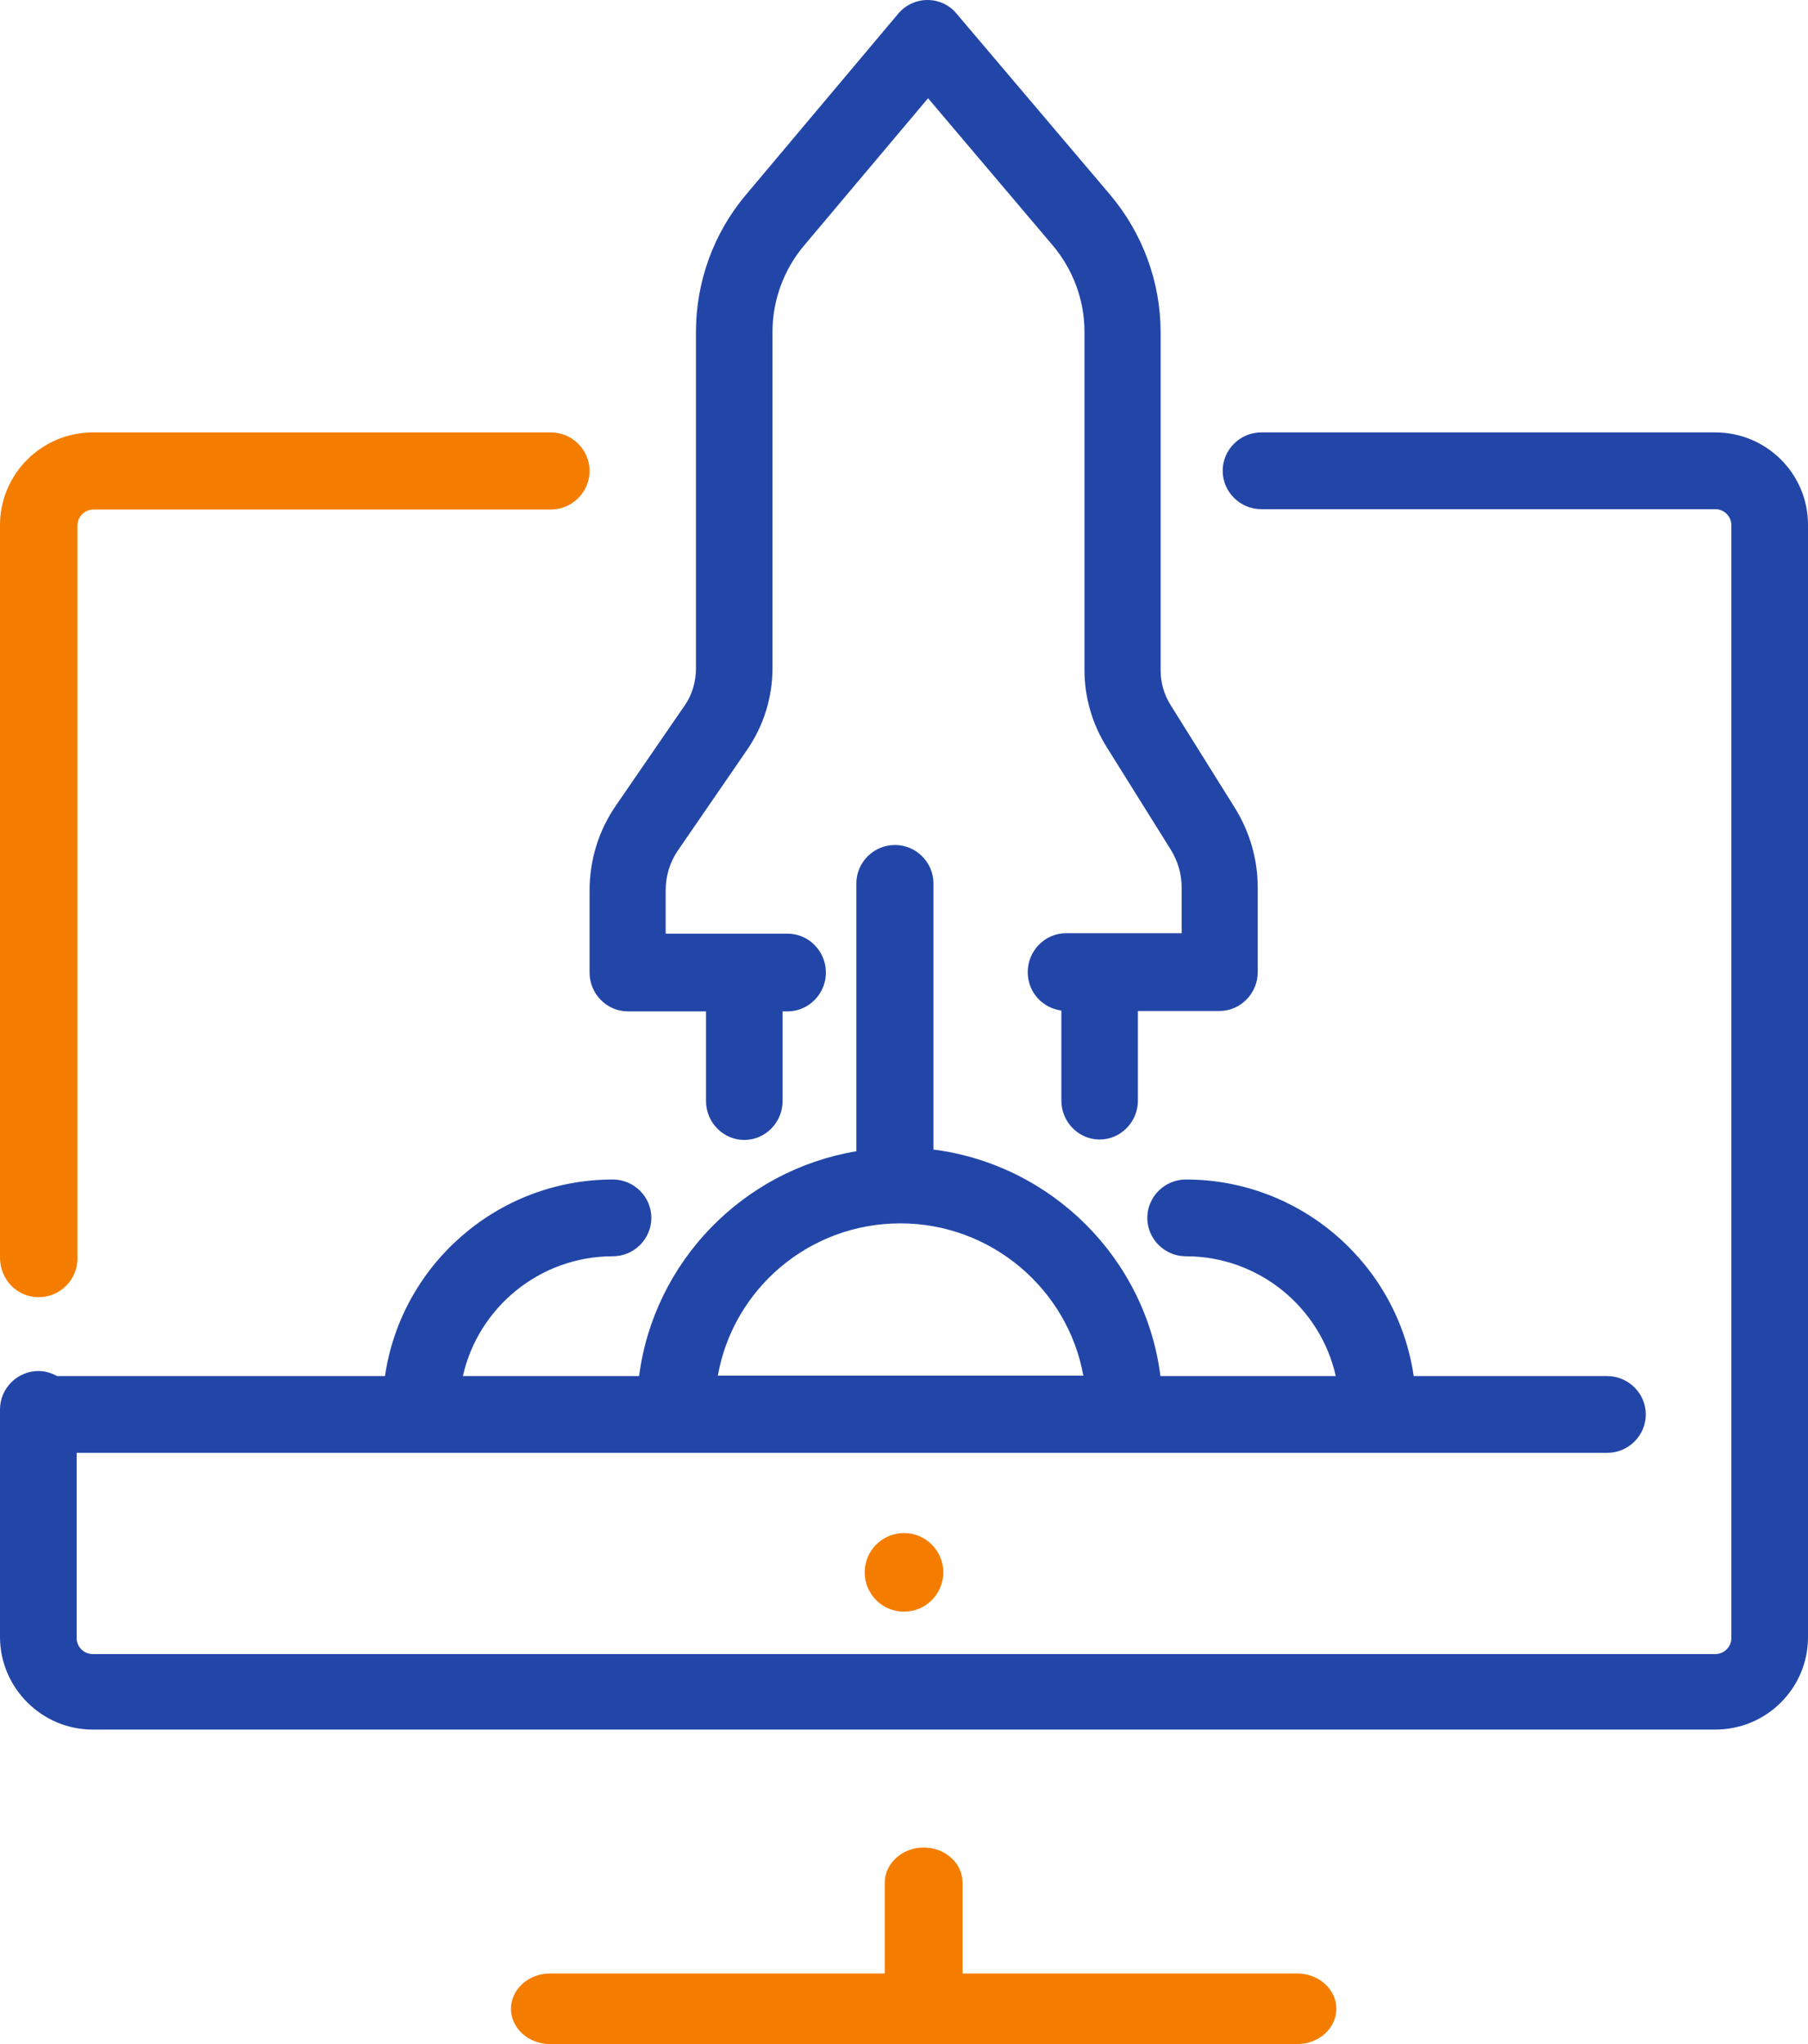 <?xml version="1.0" encoding="UTF-8"?>
<svg width="46px" height="52px" viewBox="0 0 46 52" version="1.1" xmlns="http://www.w3.org/2000/svg" xmlns:xlink="http://www.w3.org/1999/xlink">
    <!-- Generator: Sketch 51.3 (57544) - http://www.bohemiancoding.com/sketch -->
    <title>Group 12</title>
    <desc>Created with Sketch.</desc>
    <defs></defs>
    <g id="Landing-" stroke="none" stroke-width="1" fill="none" fill-rule="evenodd">
        <g id="103_Dashboard" transform="translate(-25, -478)">
            <g id="Group-6" transform="translate(20, 478)">
                <g id="Group-12" transform="translate(5, 0)">
                    <path d="M23.5,47 C22.956,47 22.51,47.404 22.51,47.897 L22.51,50.205 L13.99,50.205 C13.446,50.205 13,50.609 13,51.103 C13,51.596 13.446,52 13.99,52 L33.01,52 C33.554,52 34,51.596 34,51.103 C34,50.609 33.554,50.205 33.01,50.205 L24.49,50.205 L24.49,47.897 C24.49,47.394 24.044,47 23.5,47 Z" id="Path" fill="#F47D00"></path>
                    <path d="M2.36,44 L43.64,44 C44.944,44 46,42.948 46,41.65 L46,13.35 C46,12.052 44.944,11 43.64,11 L32.089,11 C31.55,11 31.108,11.44 31.108,11.977 C31.108,12.513 31.55,12.953 32.089,12.953 L43.64,12.953 C43.866,12.953 44.05,13.136 44.05,13.361 L44.05,41.671 C44.05,41.897 43.866,42.079 43.64,42.079 L2.36,42.079 C2.134,42.079 1.95,41.897 1.95,41.671 L1.95,36.96 L40.892,36.96 C41.431,36.96 41.873,36.52 41.873,35.983 C41.873,35.447 41.431,35.007 40.892,35.007 L35.968,35.007 C35.559,32.184 33.113,30.006 30.171,30.006 C29.632,30.006 29.19,30.446 29.19,30.982 C29.19,31.519 29.632,31.959 30.171,31.959 C32.035,31.959 33.598,33.268 33.985,35.007 L29.524,35.007 C29.147,32.013 26.755,29.63 23.749,29.244 L23.749,22.472 C23.749,21.936 23.307,21.496 22.768,21.496 C22.23,21.496 21.788,21.936 21.788,22.472 L21.788,29.287 C18.9,29.77 16.637,32.099 16.26,35.007 L11.777,35.007 C12.165,33.268 13.728,31.959 15.592,31.959 C16.131,31.959 16.572,31.519 16.572,30.982 C16.572,30.446 16.131,30.006 15.592,30.006 C12.65,30.006 10.204,32.184 9.795,35.007 L1.455,35.007 C1.315,34.932 1.153,34.878 0.981,34.878 C0.442,34.878 0,35.318 0,35.855 L0,41.66 C0.011,42.948 1.067,44 2.36,44 Z M22.908,31.122 C25.225,31.122 27.165,32.796 27.563,34.996 L18.264,34.996 C18.652,32.796 20.581,31.122 22.908,31.122 Z" id="Shape" fill="#2246A8" fill-rule="nonzero"></path>
                    <path d="M0.985,33 C1.526,33 1.97,32.558 1.97,32.019 L1.97,13.371 C1.97,13.145 2.154,12.962 2.381,12.962 L14.015,12.962 C14.556,12.962 15,12.52 15,11.981 C15,11.442 14.556,11 14.015,11 L2.37,11 C1.061,11 0,12.056 0,13.361 L0,32.008 C0.011,32.569 0.444,33 0.985,33 Z" id="Path" fill="#F47D00"></path>
                    <circle id="Oval" fill="#F47D00" cx="23" cy="40" r="1"></circle>
                    <path d="M15,24.741 C15,25.284 15.439,25.729 15.974,25.729 L17.963,25.729 L17.963,28.011 C17.963,28.555 18.402,29 18.937,29 C19.472,29 19.911,28.555 19.911,28.011 L19.911,25.729 L20.039,25.729 C20.574,25.729 21.013,25.284 21.013,24.741 C21.013,24.197 20.574,23.752 20.039,23.752 L16.936,23.752 L16.936,22.655 C16.936,22.285 17.043,21.927 17.257,21.622 L19.012,19.069 C19.429,18.46 19.654,17.743 19.654,16.994 L19.654,8.442 C19.654,7.638 19.943,6.856 20.456,6.248 L23.612,2.499 L26.779,6.237 C27.303,6.856 27.592,7.638 27.592,8.442 L27.592,17.048 C27.592,17.732 27.785,18.406 28.149,18.993 L29.785,21.611 C29.967,21.905 30.064,22.231 30.064,22.578 L30.064,23.741 L27.121,23.741 C26.587,23.741 26.148,24.187 26.148,24.73 C26.148,25.241 26.522,25.643 27.004,25.708 L27.004,28 C27.004,28.544 27.442,28.989 27.977,28.989 C28.512,28.989 28.951,28.544 28.951,28 L28.951,25.719 L31.026,25.719 C31.561,25.719 32,25.273 32,24.73 L32,22.578 C32,21.861 31.797,21.166 31.422,20.558 L29.785,17.939 C29.614,17.667 29.529,17.363 29.529,17.048 L29.529,8.453 C29.529,7.171 29.069,5.933 28.245,4.955 L24.329,0.337 C24.147,0.12 23.88,0 23.591,0 C23.313,0 23.035,0.13 22.853,0.348 L18.969,4.966 C18.156,5.933 17.707,7.171 17.707,8.442 L17.707,17.004 C17.707,17.341 17.61,17.678 17.418,17.95 L15.663,20.503 C15.225,21.144 15,21.883 15,22.665 L15,24.741 Z" id="Path" fill="#2246A8"></path>
                </g>
            </g>
        </g>
    </g>
</svg>